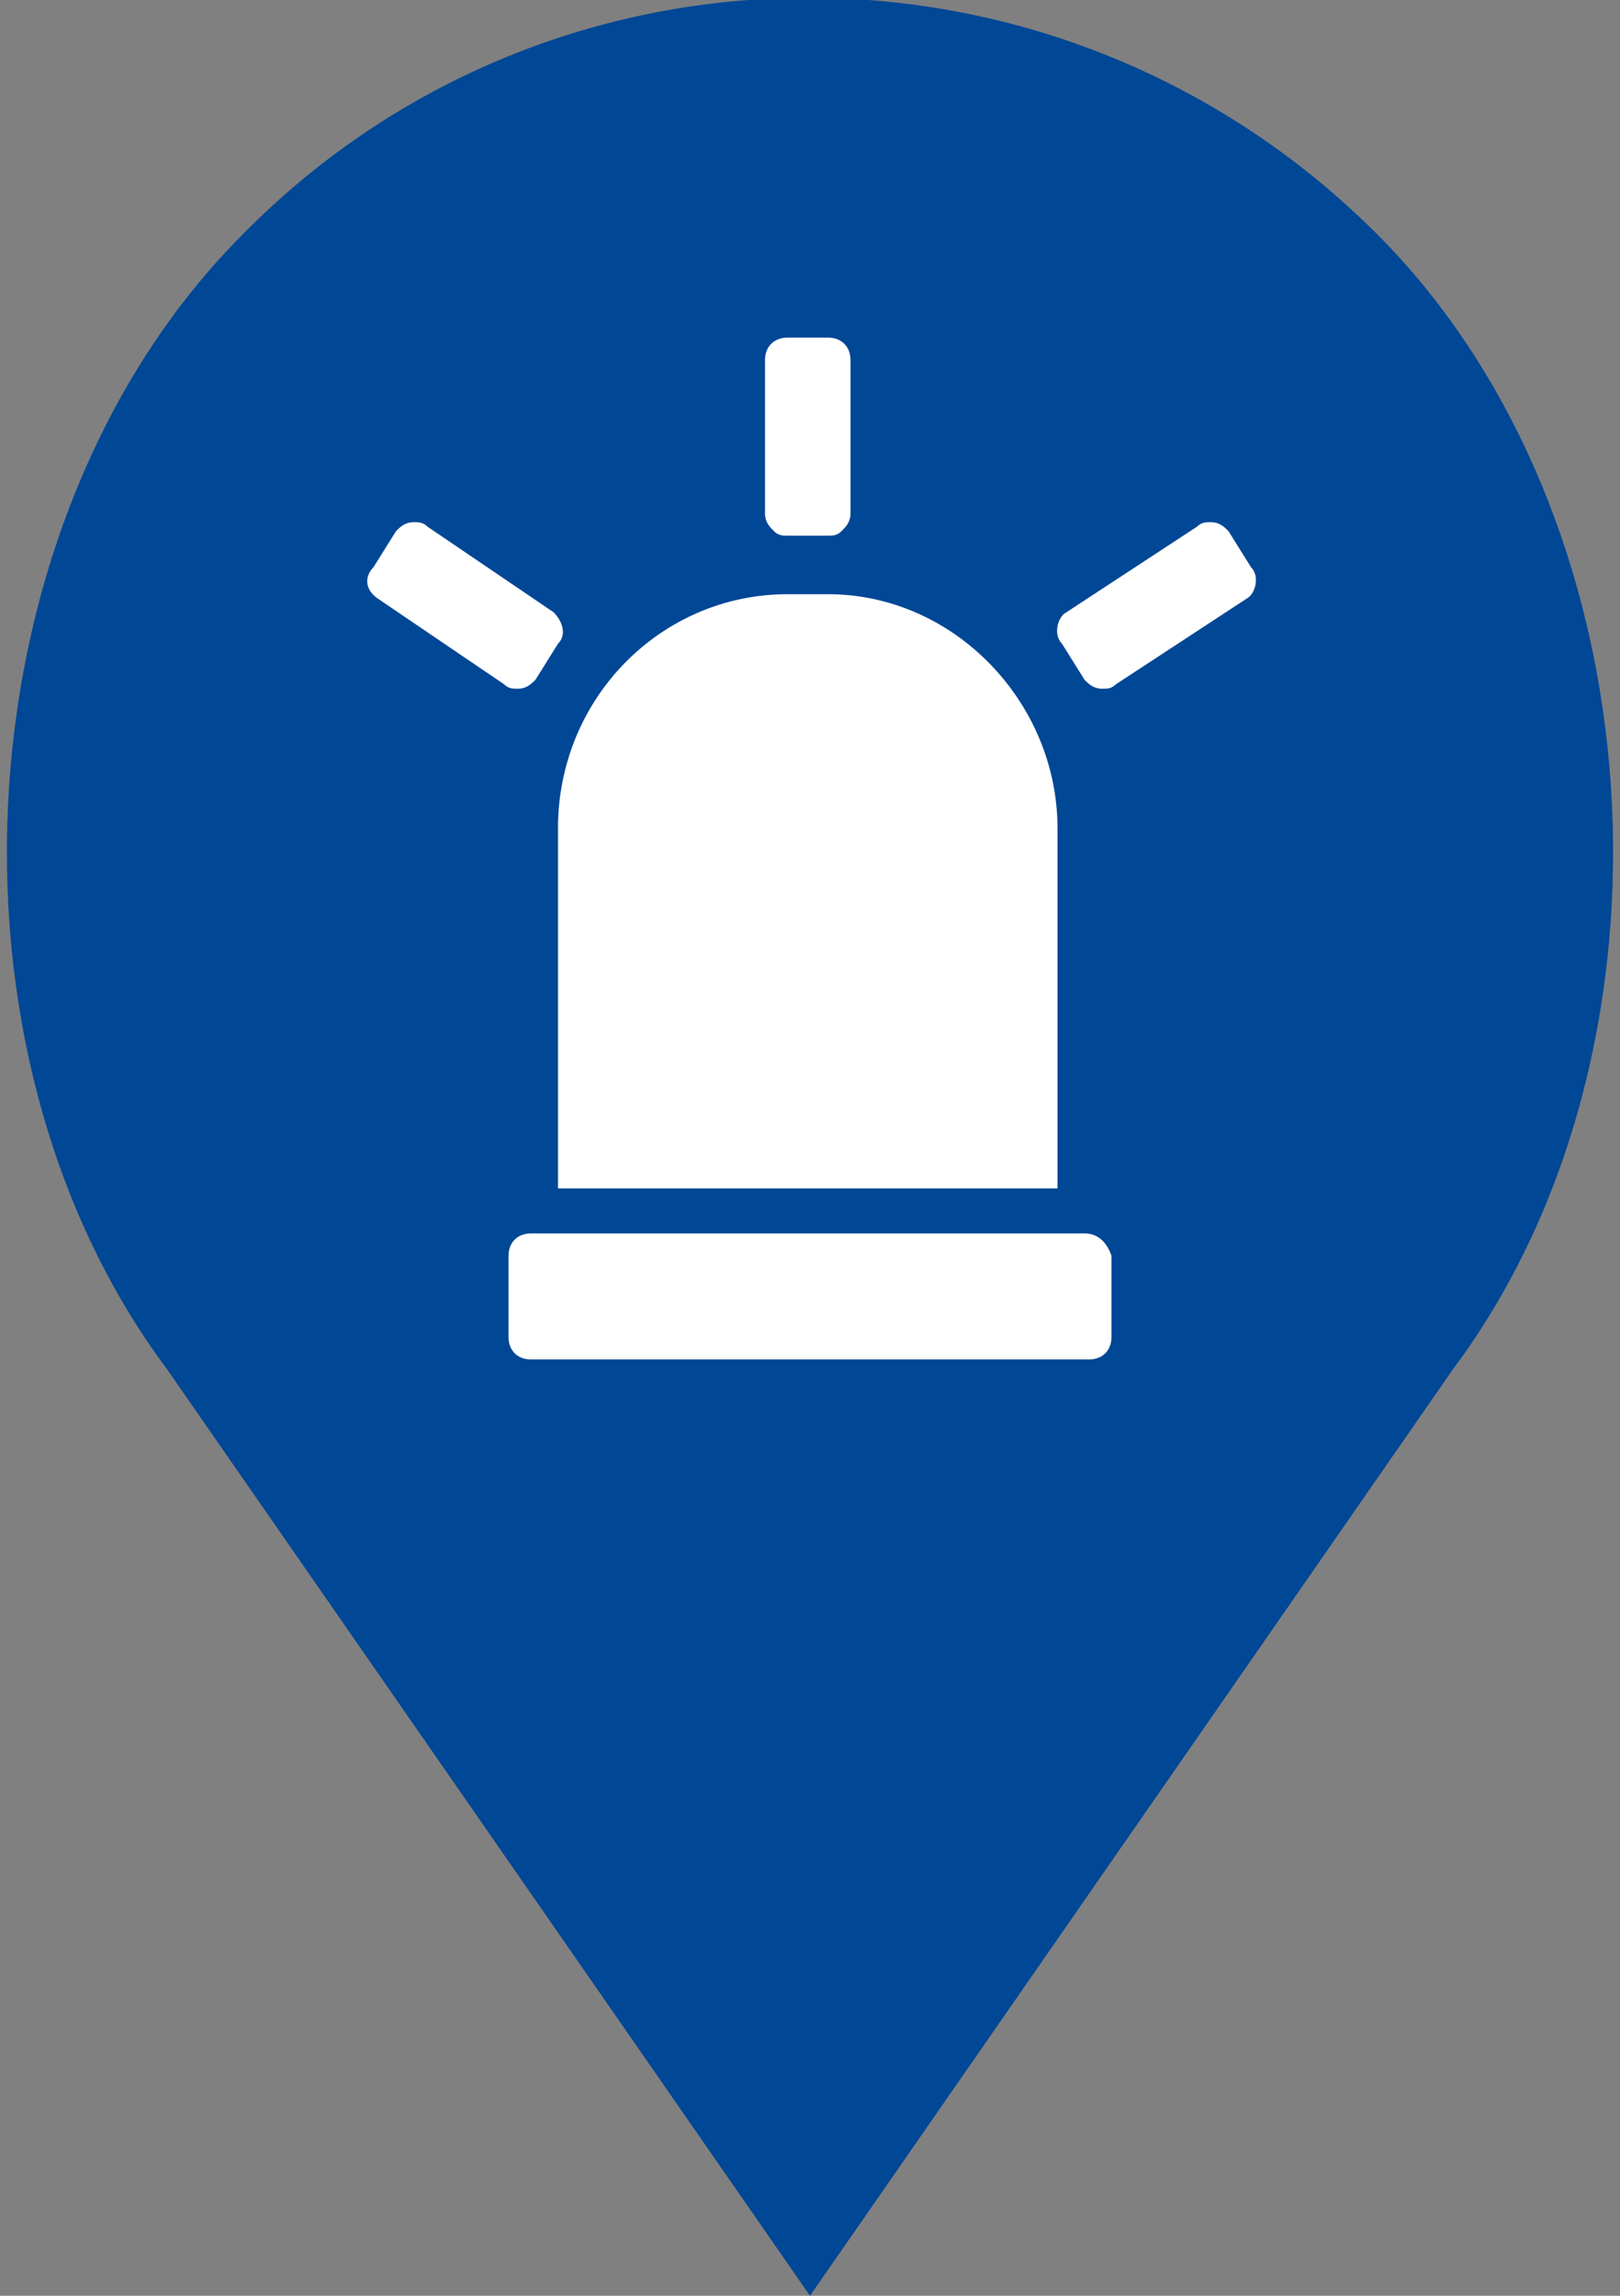 <?xml version="1.0" encoding="utf-8"?>
<!-- Generator: Adobe Illustrator 20.1.0, SVG Export Plug-In . SVG Version: 6.00 Build 0)  -->
<svg version="1.1" xmlns="http://www.w3.org/2000/svg" xmlns:xlink="http://www.w3.org/1999/xlink" x="0px" y="0px"
	 viewBox="0 0 36 51" style="enable-background:new 0 0 36 51;" xml:space="preserve">
<rect x="0" y="0" width="36" height="51" fill="#808080" stroke="none"/>
<style type="text/css">
	.st0{fill:#004796;}
	.st1{fill:#FFFFFF;}
</style>
<g id="Inteligentny_obiekt_wektorowy_kopia_2_xA0_Obraz_1_">
</g>
<g id="Inteligentny_obiekt_wektorowy_xA0_Obraz_1_">
	<g>
		<path class="st0" d="M30.6,5.2c-7-7-18.3-7-25.2,0c-6.3,6.3-7,18.1-1.7,25.2L18,51l14.3-20.6C37.6,23.3,36.9,11.5,30.6,5.2z"/>
		<g>
			<path class="st1" d="M12.4,26.4h11.1v-8c0-2.8-2.3-5.2-5.1-5.2h-0.9c-2.8,0-5.1,2.3-5.1,5.2V26.4z"/>
			<path class="st1" d="M24.1,27.4h-0.6H12.4h-0.6c-0.3,0-0.5,0.2-0.5,0.5v1.8c0,0.3,0.2,0.5,0.5,0.5h12.4c0.3,0,0.5-0.2,0.5-0.5
				v-1.8C24.6,27.6,24.4,27.4,24.1,27.4z"/>
			<path class="st1" d="M8.4,13.3l2.8,1.9c0.1,0.1,0.2,0.1,0.3,0.1c0.2,0,0.3-0.1,0.4-0.2l0.5-0.8c0.2-0.2,0.1-0.5-0.1-0.7l-2.8-1.9
				c-0.1-0.1-0.2-0.1-0.3-0.1c-0.2,0-0.3,0.1-0.4,0.2l-0.5,0.8C8.1,12.8,8.1,13.1,8.4,13.3z"/>
			<path class="st1" d="M24.1,15.1c0.1,0.1,0.2,0.2,0.4,0.2c0.1,0,0.2,0,0.3-0.1l2.9-1.9c0.2-0.1,0.3-0.5,0.1-0.7l-0.5-0.8
				c-0.1-0.1-0.2-0.2-0.4-0.2c-0.1,0-0.2,0-0.3,0.1l-2.9,1.9c-0.2,0.1-0.3,0.5-0.1,0.7L24.1,15.1z"/>
			<path class="st1" d="M17.2,11.8c0.1,0.1,0.2,0.1,0.3,0.1h0.9c0.1,0,0.2,0,0.3-0.1c0.1-0.1,0.2-0.2,0.2-0.4V8
				c0-0.3-0.2-0.5-0.5-0.5h-0.9C17.2,7.5,17,7.7,17,8l0,0v3.4l0,0C17,11.6,17.1,11.7,17.2,11.8z"/>
		</g>
	</g>
</g>
</svg>
